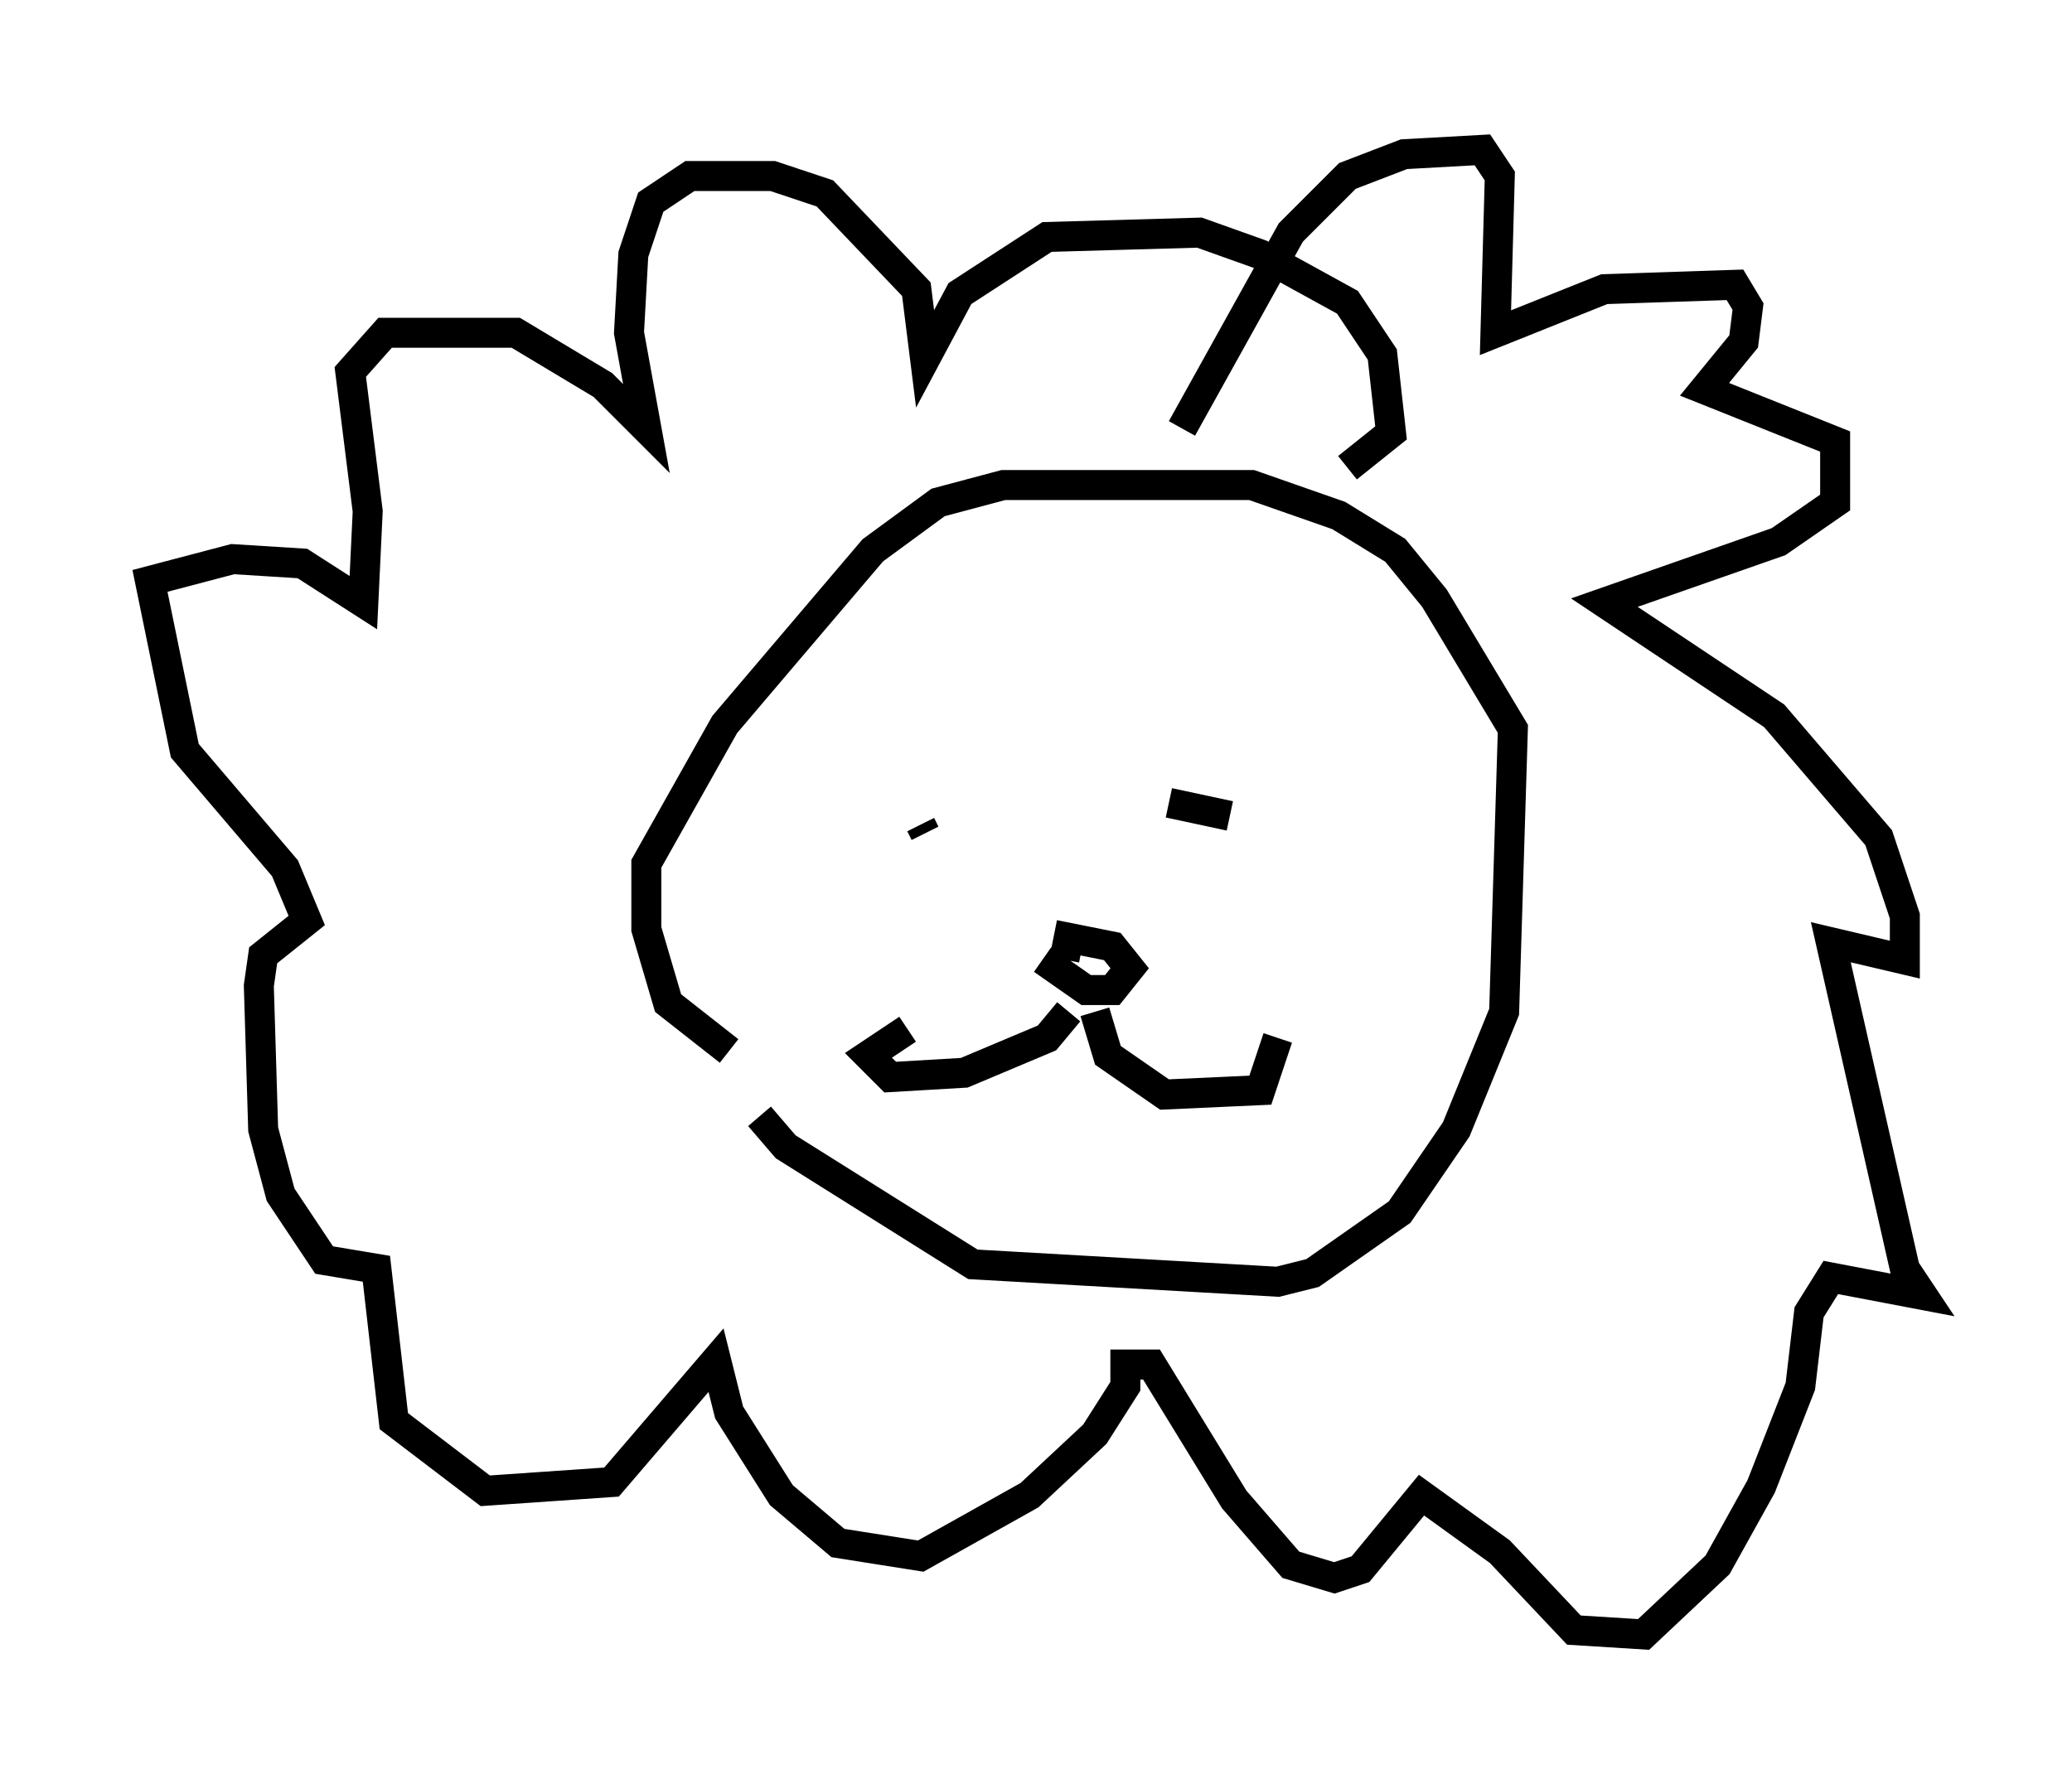 <?xml version="1.0" encoding="utf-8" ?>
<svg baseProfile="full" height="59.531" version="1.1" width="69.117" xmlns="http://www.w3.org/2000/svg" xmlns:ev="http://www.w3.org/2001/xml-events" xmlns:xlink="http://www.w3.org/1999/xlink"><defs /><rect fill="white" height="59.531" width="69.117" x="0" y="0" /><path d="M25.045, 35.503 m0.291, 1.743 l0.872, 1.017 6.246, 3.922 l10.168, 0.581 1.162, -0.291 l2.905, -2.034 1.888, -2.76 l1.598, -3.922 0.291, -9.441 l-2.615, -4.358 -1.307, -1.598 l-1.888, -1.162 -2.905, -1.017 l-8.279, 0.0 -2.179, 0.581 l-2.179, 1.598 -4.939, 5.81 l-2.615, 4.648 0.0, 2.179 l0.726, 2.469 2.034, 1.598 m10.458, -3.05 l1.453, 1.017 0.872, 0.0 l0.581, -0.726 -0.581, -0.726 l-1.453, -0.291 -0.145, 0.726 m0.145, 1.743 l-0.726, 0.872 -2.76, 1.162 l-2.469, 0.145 -0.726, -0.726 l1.307, -0.872 m6.246, -0.581 l0.436, 1.453 1.888, 1.307 l3.196, -0.145 0.581, -1.743 m-1.598, -7.408 l-2.034, -0.436 m-8.134, 1.017 l-0.145, -0.291 m8.715, -13.218 l3.631, -6.536 1.888, -1.888 l1.888, -0.726 2.615, -0.145 l0.581, 0.872 -0.145, 5.229 l3.631, -1.453 4.358, -0.145 l0.436, 0.726 -0.145, 1.162 l-1.307, 1.598 4.358, 1.743 l0.0, 2.034 -1.888, 1.307 l-5.81, 2.034 5.665, 3.777 l3.486, 4.067 0.872, 2.615 l0.0, 1.453 -2.469, -0.581 l2.469, 10.894 0.581, 0.872 l-3.05, -0.581 -0.726, 1.162 l-0.291, 2.469 -1.307, 3.341 l-1.453, 2.615 -2.469, 2.324 l-2.324, -0.145 -2.469, -2.615 l-2.615, -1.888 -2.034, 2.469 l-0.872, 0.291 -1.453, -0.436 l-1.888, -2.179 -2.76, -4.503 l-0.872, 0.0 0.0, 0.726 l-1.017, 1.598 -2.179, 2.034 l-3.631, 2.034 -2.76, -0.436 l-1.888, -1.598 -1.743, -2.76 l-0.436, -1.743 -3.486, 4.067 l-4.212, 0.291 -3.05, -2.324 l-0.581, -5.084 -1.743, -0.291 l-1.453, -2.179 -0.581, -2.179 l-0.145, -4.793 0.145, -1.017 l1.453, -1.162 -0.726, -1.743 l-3.341, -3.922 -1.162, -5.665 l2.76, -0.726 2.324, 0.145 l2.034, 1.307 0.145, -3.05 l-0.581, -4.648 1.162, -1.307 l4.358, 0.0 2.905, 1.743 l1.453, 1.453 -0.581, -3.196 l0.145, -2.615 0.581, -1.743 l1.307, -0.872 2.76, 0.0 l1.743, 0.581 3.05, 3.196 l0.291, 2.324 1.162, -2.179 l2.905, -1.888 5.084, -0.145 l2.034, 0.726 2.905, 1.598 l1.162, 1.743 0.291, 2.615 l-1.453, 1.162 " fill="none" stroke="black" stroke-width="1" /></svg>